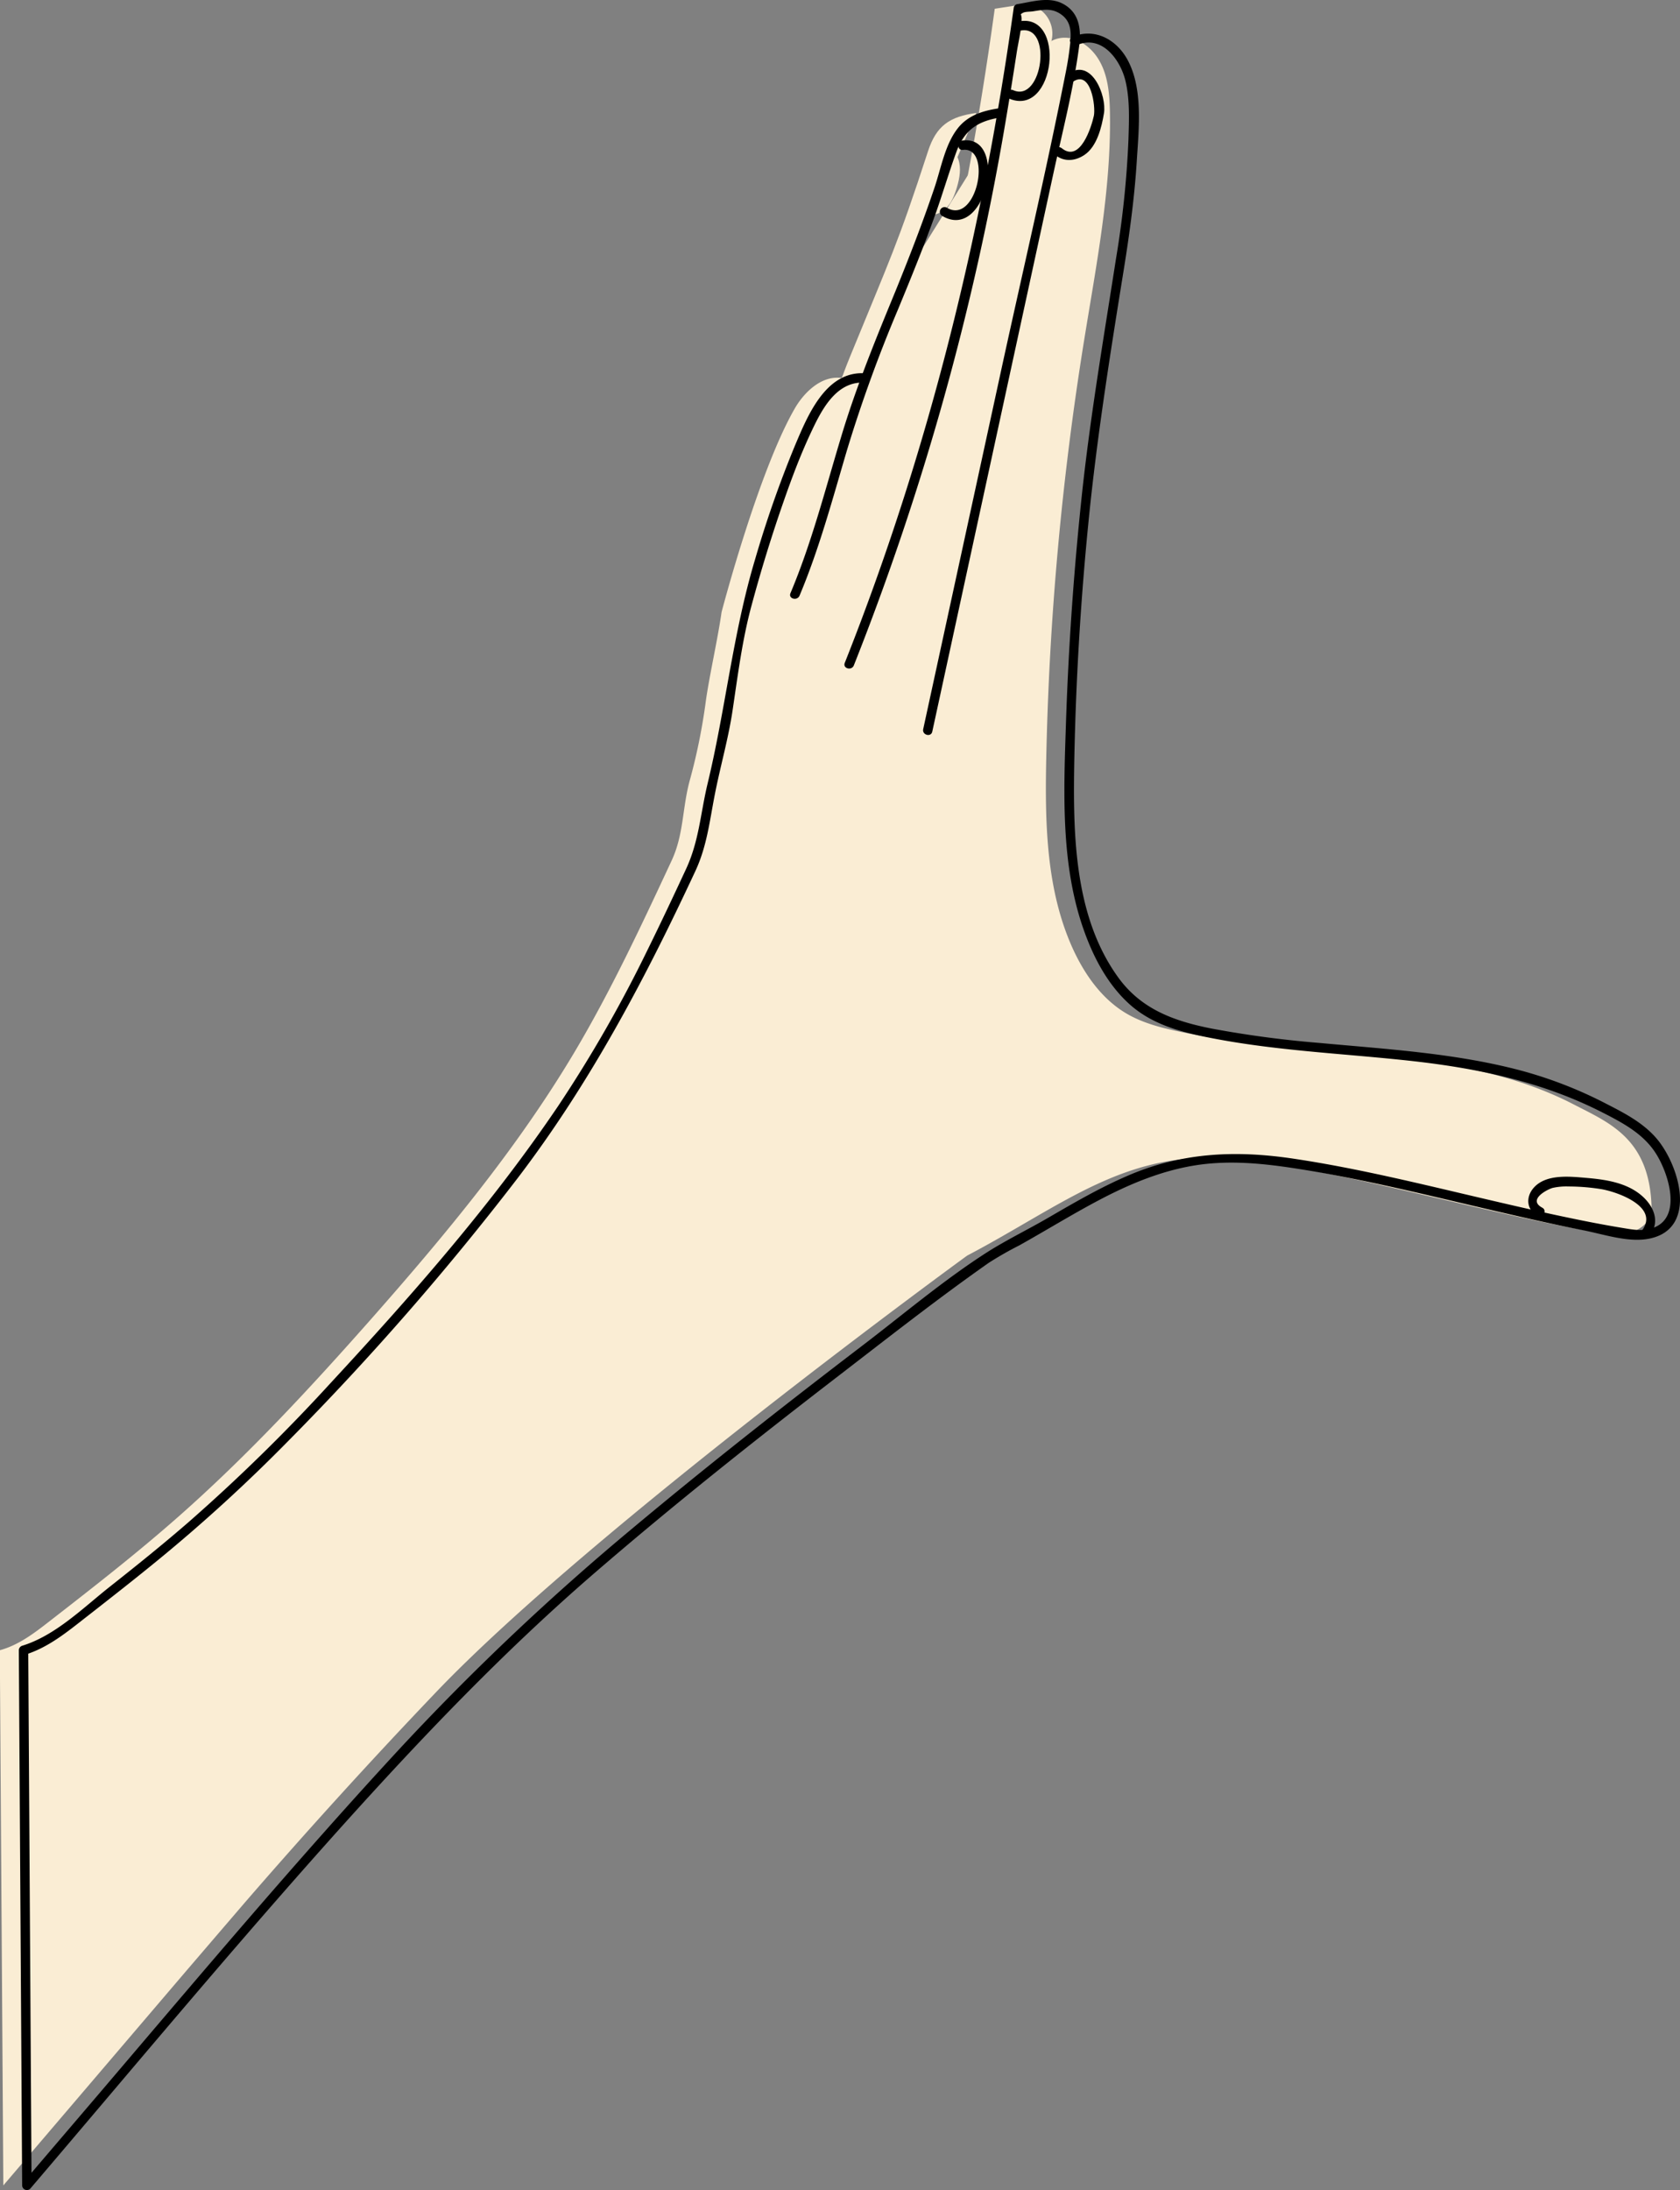 <svg xmlns="http://www.w3.org/2000/svg" viewBox="0 0 535.44 697.84"><rect x="0" y="0" width="535.44" height="697.84" fill="#808080" stroke="none"/><defs><style>.cls-1{fill:#faedd4;}</style></defs><title>Asset 2</title><g id="Layer_2" data-name="Layer 2"><g id="Hands"><path class="cls-1" d="M311.16,36c-8.45,1.13-12.75,4.05-15.38,12.16-9.62,29.57-12,34.05-24.9,65.57-9.62,23.47-15,52.38-25,75.72"/><path class="cls-1" d="M288.19,232.71,333.54,23.65l.79-4.22.83-6.58a9.45,9.45,0,0,0-2.62-8.91,9.45,9.45,0,0,0-9-2.15l-6.5,1c-10.46,75.6-25.63,138-53.87,208.87"/><path class="cls-1" d="M333.67,24.78c1.63-1.69,6.4-.23,7.25,2s2.36,4.94,2.17,7.28a37.57,37.57,0,0,1-3.2,11.13c-1.48,3.56-7.4,6-10,3.15"/><path class="cls-1" d="M317.1,8.36c2.83-1,6.09.93,7.4,3.64s1.12,5.91.62,8.88c-.45,2.71-1.19,5.5-3,7.54s-5.09,3-7.43,1.6"/><path class="cls-1" d="M517.18,392.64c3.54-4-.09-9.57-4.9-12.26s-10.06-3.3-16.05-3.71c-4.08-.28-8.55-.49-12,1.37s-4.56,6.64-.92,8"/><path class="cls-1" d="M268.21,120.44c-6.74-.92-12.32,5.13-15,9.88-11.63,20.28-23.24,64.74-23.24,64.74-1.11,8-3.87,20.21-5,28.22a188.09,188.09,0,0,1-5,24.9c-2.59,9.12-1.92,17.48-5.93,26.07-9.63,20.67-19.29,41.37-30.95,61-18.22,30.61-41.11,58.16-64.67,84.88C99,442.11,79,463.7,57,483.12c-13.19,11.64-27.08,22.47-41,33.28-4.93,3.84-10,7.77-16.06,9.4L1.06,696.33l58.46-68.54Q68.77,617,78.07,606.16,107.63,572,138.8,539.35c49.88-52.3,169.42-139.27,169.42-139.27,31.54-16.6,51.12-34.39,86.33-30.71s84.5,19,119.53,24.07c2.64.38,12.54-1,12.29-9-.67-21.72-13.53-26.69-24.74-32.51-36.62-19-83-14.66-123.44-22.77-6.68-1.34-13.48-2.84-19.33-6.32-7.62-4.54-13-12.11-16.75-20.16-8.68-18.78-9.09-40.21-8.66-60.89a961.59,961.59,0,0,1,12-132.89c3.9-24.25,8.74-48.54,8.3-73.1-.11-6-.63-12.32-3.92-17.35s-9.37-8.17-14.7-5.4"/><path class="cls-1" d="M299.37,46.26c2.93-.7,5.1,1.66,6.07,4.51s.4,6-.45,8.89c-.78,2.64-1.85,5.32-3.93,7.12s-5.42,2.39-7.57.69"/><path d="M318.26,34.53c-5,.75-9.78,2.24-13,6.34-4.09,5.22-5.33,12.74-7.42,18.92-3.76,11.12-8,22.06-12.42,32.92-6.33,15.4-12.59,30.63-17.37,46.6C263,156,258.7,172.94,251.93,189c-.75,1.78,2.15,2.55,2.89.8,6.31-15,10.51-30.74,15.11-46.32a453,453,0,0,1,16.3-44.95c4.18-10.12,8.31-20.25,12-30.57,2.28-6.45,4.21-13,6.54-19.45,2.6-7.17,6.94-10,14.34-11.11,1.9-.29,1.09-3.18-.8-2.89Z"/><path d="M297.13,233.11,323,113.92l12.72-58.61c2.92-13.48,6.42-26.91,8.22-40.59.72-5.51.06-11-5.59-13.72-4.4-2.1-9.66-.36-14.24.34a1.44,1.44,0,0,0-1,1c-10,71.72-27.12,141.51-53.87,208.87-.71,1.79,2.19,2.57,2.89.8A856.11,856.11,0,0,0,320.38,39.4Q322.28,28.21,324,17c.53-3.56,1.57-7.42,1.6-11,0-1.71-.7-1.24.38-1.89.71-.43,2.34-.36,3.17-.49,3-.46,5.64-1.07,8.41.56,3.64,2.15,3.93,5.49,3.55,9.38-.3,3.08-.78,6.14-1.38,9.18-6.41,32.52-14.05,64.85-21.08,97.25L294.24,232.31c-.41,1.88,2.48,2.69,2.89.8Z"/><path d="M341.93,26.07c5.81-4,7.31,8,6.7,10.82-.77,3.56-4.36,15.07-10.21,10.35-1.49-1.2-3.63.91-2.12,2.12,2.84,2.29,6.34,2,9.33,0,4-2.69,5.49-8.83,6.22-13.29.9-5.5-3.9-17.78-11.42-12.58-1.58,1.09-.08,3.69,1.51,2.59Z"/><path d="M325,9.81c10.67-2.53,7.3,23.12-2.09,18.92-1.75-.78-3.28,1.8-1.51,2.59,15,6.7,18.76-28.19,2.81-24.4-1.88.45-1.08,3.34.8,2.89Z"/><path d="M526,393.4c3.16-4.4.94-9.29-2.85-12.51-4.85-4.12-11.5-5.07-17.62-5.59-5.23-.44-12.71-1.29-16.66,3.09-2.65,2.93-2.4,7.05,1.16,9,1.7.91,3.22-1.68,1.51-2.59-4.93-2.64,2-6,3.34-6.31a19.86,19.86,0,0,1,5-.45,67,67,0,0,1,10.35.83c5.09.83,18.6,5.54,13.2,13.06-1.13,1.57,1.47,3.07,2.59,1.51Z"/><path d="M275.71,118.94c-12.6-.82-18.37,13.66-22.42,23.21a355.11,355.11,0,0,0-12.67,36.2c-7,23.35-9.38,47.58-15.08,71.25-2.28,9.46-2.72,18.36-6.91,27.34-4,8.61-8.06,17.22-12.26,25.74a422.92,422.92,0,0,1-28.43,49.65c-21.3,31.54-46.71,60.41-72.53,88.29A572.75,572.75,0,0,1,59.9,485.16c-8.08,7-16.4,13.69-24.78,20.31-8.57,6.76-17.39,15.62-28,18.89A1.54,1.54,0,0,0,6,525.81l.93,149.61.13,20.91a1.52,1.52,0,0,0,2.56,1.06c33.12-38.83,65.77-78.14,99.89-116.1,25.21-28,51-55,79.52-79.69,25.45-22,51.8-42.89,78.43-63.38,15.72-12.1,31.4-24.43,47.65-35.84a112.08,112.08,0,0,1,9.77-5.58c8.95-5,17.69-10.43,26.8-15.15,9-4.64,18.36-8.46,28.33-10.19,10.74-1.86,21.47-.9,32.16.72,21,3.18,41.62,8.37,62.26,13.17,10.11,2.35,20.23,4.68,30.41,6.69,6.5,1.28,14.34,4,21,2.58,15.48-3.27,9.33-23.84,1.76-32.3-4.35-4.86-10.21-7.84-15.93-10.77a135.4,135.4,0,0,0-28-10.73c-20.71-5.34-42.2-6.57-63.41-8.54a332.58,332.58,0,0,1-34.17-4.57c-11.87-2.36-22.34-6.11-29.69-16.27-14.29-19.72-14.42-46.36-14-69.65q.77-38.28,4.61-76.43c2.6-25.87,6.65-51.48,10.78-77.14,2-12.25,3.75-24.55,4.52-36.95.62-10.1,2.09-22.87-2.93-32.18-3.52-6.52-10.5-10.35-17.58-7.34-1.77.75-.24,3.34,1.51,2.59C351.14,11,357,18.95,358.65,25.57c1.5,6.08,1.19,12.74,1,18.95a307.13,307.13,0,0,1-4,38.12c-3.78,24.31-7.91,48.5-10.62,73Q341,192.69,339.75,230c-.72,22.09-1.81,45.37,5.74,66.53,3.13,8.78,7.71,17.45,14.78,23.68,7.69,6.77,17.6,9,27.42,10.85,20.74,3.89,41.9,4.71,62.83,7.06C471.7,340.52,492,344.85,511,354.6c6.21,3.18,12.55,6.57,16.51,12.54,4.22,6.35,8.93,20.95-.85,24.16-3.27,1.08-6.2.5-9.54-.05-4.61-.76-9.2-1.62-13.77-2.55-10.24-2.07-20.42-4.43-30.59-6.81-20.07-4.69-40.16-9.68-60.57-12.72-18.4-2.74-35.58-2-52.83,5.47-8.79,3.78-17.08,8.61-25.35,13.41-6.37,3.7-13.17,7-19.36,10.92-13.91,8.9-26.87,19.92-40,29.93-24.88,19-49.5,38.34-73.51,58.43a797.89,797.89,0,0,0-73.1,69.15C94.84,592.32,63.38,629.76,31.64,667L7.5,695.27l2.56,1.06L9.13,546.72,9,525.81l-1.1,1.45c7.56-2.33,13.55-7.32,19.69-12.11,7.68-6,15.35-12,22.88-18.17A522.59,522.59,0,0,0,92,459a887.81,887.81,0,0,0,72.91-83.52c23.17-30.37,40.6-63.39,56.7-97.91,3.73-8,4.55-16,6.23-24.51,1.76-9,4.3-17.68,5.65-26.75,1.65-11.08,3.11-22.65,6.06-33.46,3-11.18,6.43-22.28,10.25-33.22,2.5-7.17,5.17-14.3,8.37-21.19,3.39-7.27,8.06-17.13,17.53-16.52,1.93.13,1.92-2.88,0-3Z"/><path d="M306.87,47.76c9.51-1.11,4.34,24.1-5.12,18.41a1.5,1.5,0,0,0-1.51,2.59c14.09,8.47,21.21-25.7,6.64-24-1.9.22-1.92,3.22,0,3Z"/></g></g></svg>